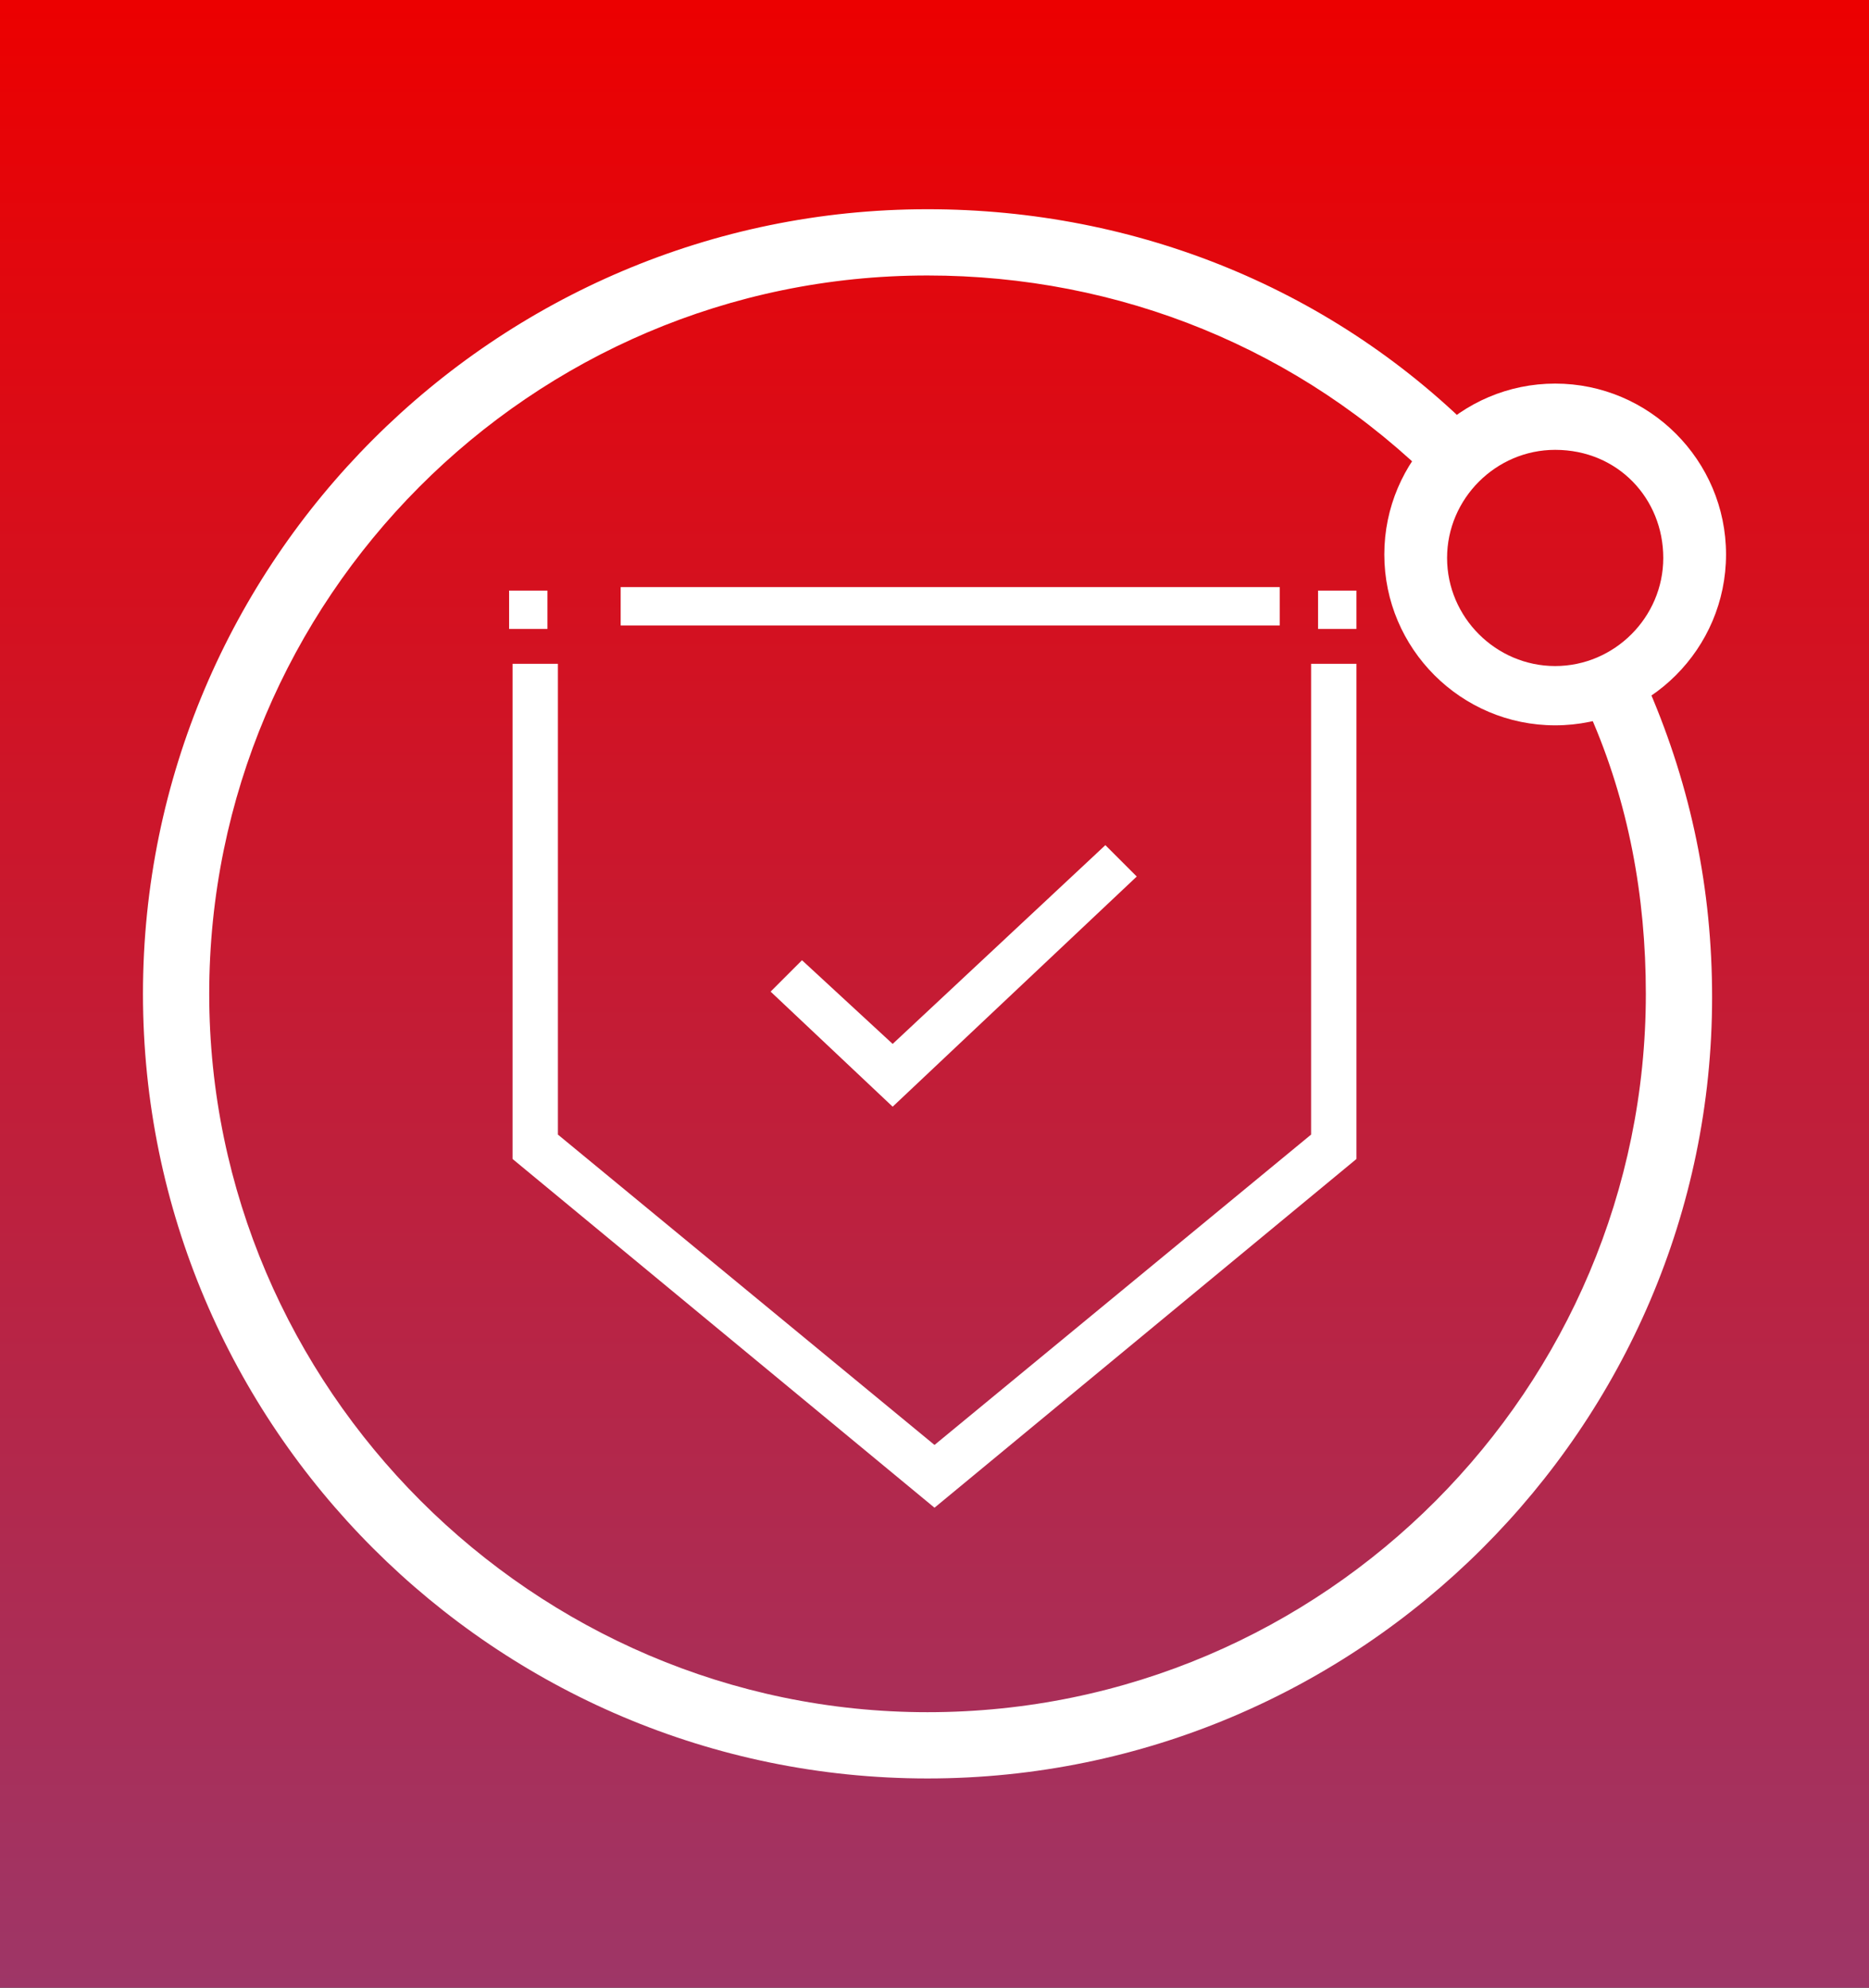 <?xml version="1.0" encoding="utf-8"?>
<!-- Generator: Adobe Illustrator 25.3.1, SVG Export Plug-In . SVG Version: 6.00 Build 0)  -->
<svg version="1.1" id="Layer_1" xmlns="http://www.w3.org/2000/svg" xmlns:xlink="http://www.w3.org/1999/xlink" x="0px" y="0px"
	 viewBox="0 0 53.6 57" style="enable-background:new 0 0 53.6 57;" xml:space="preserve">
<rect x="0" y="0" width="53.6" height="57" fill="#333333" stroke="none"/>
<style type="text/css">
	.st0{fill:url(#SVGID_1_);}
	.st1{fill:#FFFFFF;}
</style>
<linearGradient id="SVGID_1_" gradientUnits="userSpaceOnUse" x1="-1182.471" y1="55.999" x2="-1182.471" y2="-1" gradientTransform="matrix(-1 0 0 -1 -1155.691 56)">
	<stop  offset="0" style="stop-color:#EC0000"/>
	<stop  offset="1" style="stop-color:#9E3667"/>
</linearGradient>
<polygon class="st0" points="0,0 53.6,0 53.6,57 0,57 "/>
<g>
	<path class="st1" d="M26.6,51C14.2,51,4.1,40.9,4.1,28.5C4.1,16.1,14.2,6,26.6,6c6,0,11.7,2.3,15.9,6.6l-1.3,1.3
		c-3.9-3.9-9.1-6-14.6-6c-11.4,0-20.6,9.3-20.6,20.6s9.3,20.6,20.6,20.6c11.4,0,20.6-9.3,20.6-20.6c0-2.8-0.5-5.5-1.6-8l1.7-0.7
		c1.2,2.8,1.8,5.7,1.8,8.8C49.1,40.9,39,51,26.6,51z"/>
	<path class="st1" d="M44.6,20.8c-2.7,0-4.9-2.2-4.9-4.9s2.2-4.9,4.9-4.9c2.7,0,4.9,2.2,4.9,4.9S47.3,20.8,44.6,20.8z M44.6,12.9
		c-1.7,0-3.1,1.4-3.1,3.1s1.4,3.1,3.1,3.1c1.7,0,3.1-1.4,3.1-3.1S46.4,12.9,44.6,12.9z"/>
</g>
<g transform="translate(239 1083.836)">
	<path class="st1" d="M-206.4-1058.7l-0.9-0.9l-6.1,5.7l-2.6-2.4l-0.9,0.9l3.5,3.3L-206.4-1058.7z"/>
	<path class="st1" d="M-223.3-1066.9h-1.1v1.1h1.1V-1066.9z"/>
	<path class="st1" d="M-221.2-1065.9h18.9v-1.1h-18.9V-1065.9z"/>
	<path class="st1" d="M-201.4-1064.8v13.5l-10.8,8.9l-10.8-8.9v-13.5h-1.3v14.2l12.1,10l12.1-10v-14.2H-201.4z"/>
	<path class="st1" d="M-200.1-1066.9h-1.1v1.1h1.1L-200.1-1066.9z"/>
</g>
</svg>
